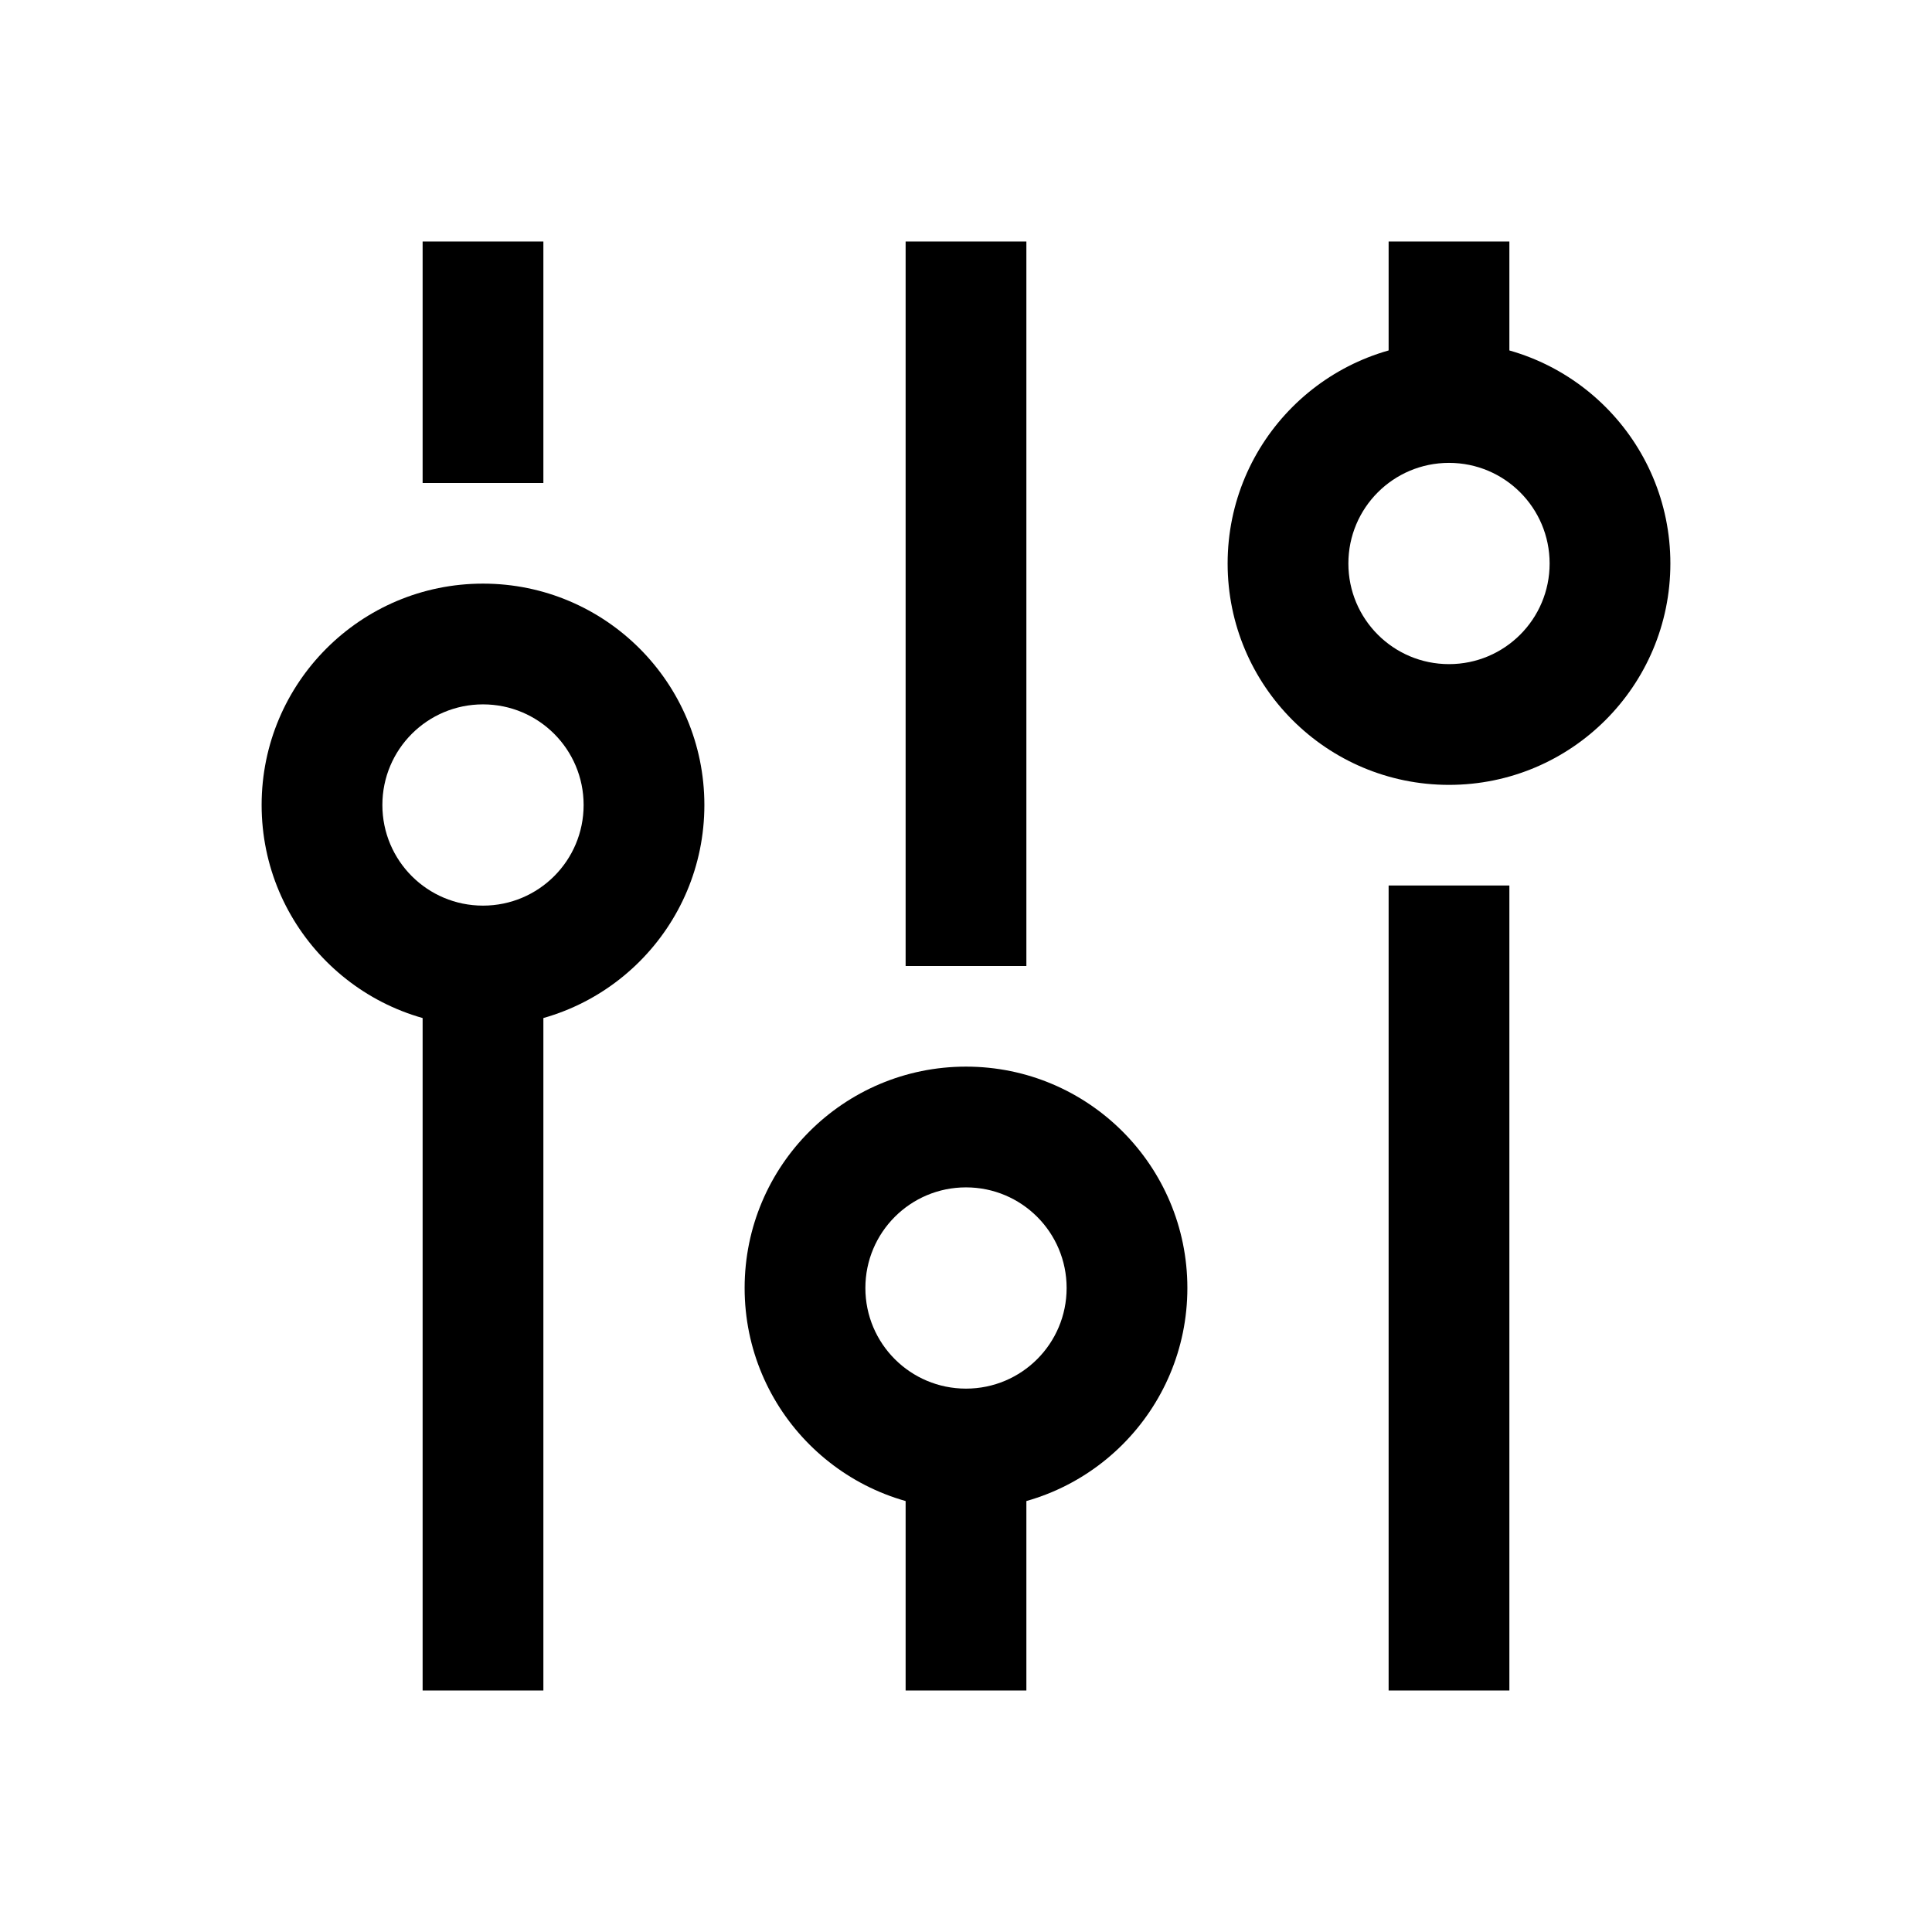 <svg width="24" height="24" viewBox="0 0 24 24" fill="none" xmlns="http://www.w3.org/2000/svg">
<path fill-rule="evenodd" clip-rule="evenodd" d="M3.25 10C3.25 8.481 4.481 7.25 6 7.25C7.519 7.25 8.75 8.481 8.75 10C8.75 11.519 7.519 12.75 6 12.75C4.481 12.75 3.25 11.519 3.25 10ZM6 8.75C5.309 8.75 4.75 9.309 4.75 10C4.75 10.691 5.309 11.25 6 11.25C6.691 11.25 7.25 10.691 7.25 10C7.25 9.309 6.691 8.75 6 8.75Z" fill="black"/>
<path fill-rule="evenodd" clip-rule="evenodd" d="M5.25 6V3H6.75V6H5.25Z" fill="black"/>
<path fill-rule="evenodd" clip-rule="evenodd" d="M5.25 21V12H6.75V21H5.25Z" fill="black"/>
<path fill-rule="evenodd" clip-rule="evenodd" d="M9.25 16C9.25 14.481 10.481 13.25 12 13.25C13.519 13.25 14.75 14.481 14.75 16C14.75 17.519 13.519 18.75 12 18.75C10.481 18.75 9.25 17.519 9.25 16ZM12 14.75C11.309 14.75 10.75 15.309 10.75 16C10.75 16.691 11.309 17.25 12 17.25C12.691 17.25 13.25 16.691 13.25 16C13.25 15.309 12.691 14.75 12 14.75Z" fill="black"/>
<path fill-rule="evenodd" clip-rule="evenodd" d="M11.25 12V3H12.75V12H11.25Z" fill="black"/>
<path fill-rule="evenodd" clip-rule="evenodd" d="M11.25 21V18H12.75V21H11.25Z" fill="black"/>
<path fill-rule="evenodd" clip-rule="evenodd" d="M15.25 7C15.25 5.481 16.481 4.25 18 4.25C19.519 4.25 20.75 5.481 20.75 7C20.75 8.519 19.519 9.75 18 9.75C16.481 9.75 15.25 8.519 15.25 7ZM18 5.75C17.309 5.75 16.75 6.309 16.75 7C16.75 7.691 17.309 8.25 18 8.25C18.691 8.25 19.25 7.691 19.25 7C19.25 6.309 18.691 5.75 18 5.75Z" fill="black"/>
<path fill-rule="evenodd" clip-rule="evenodd" d="M17.25 5V3H18.75V5H17.25Z" fill="black"/>
<path fill-rule="evenodd" clip-rule="evenodd" d="M17.25 21V11H18.75V21H17.25Z" fill="black"/>
</svg>
